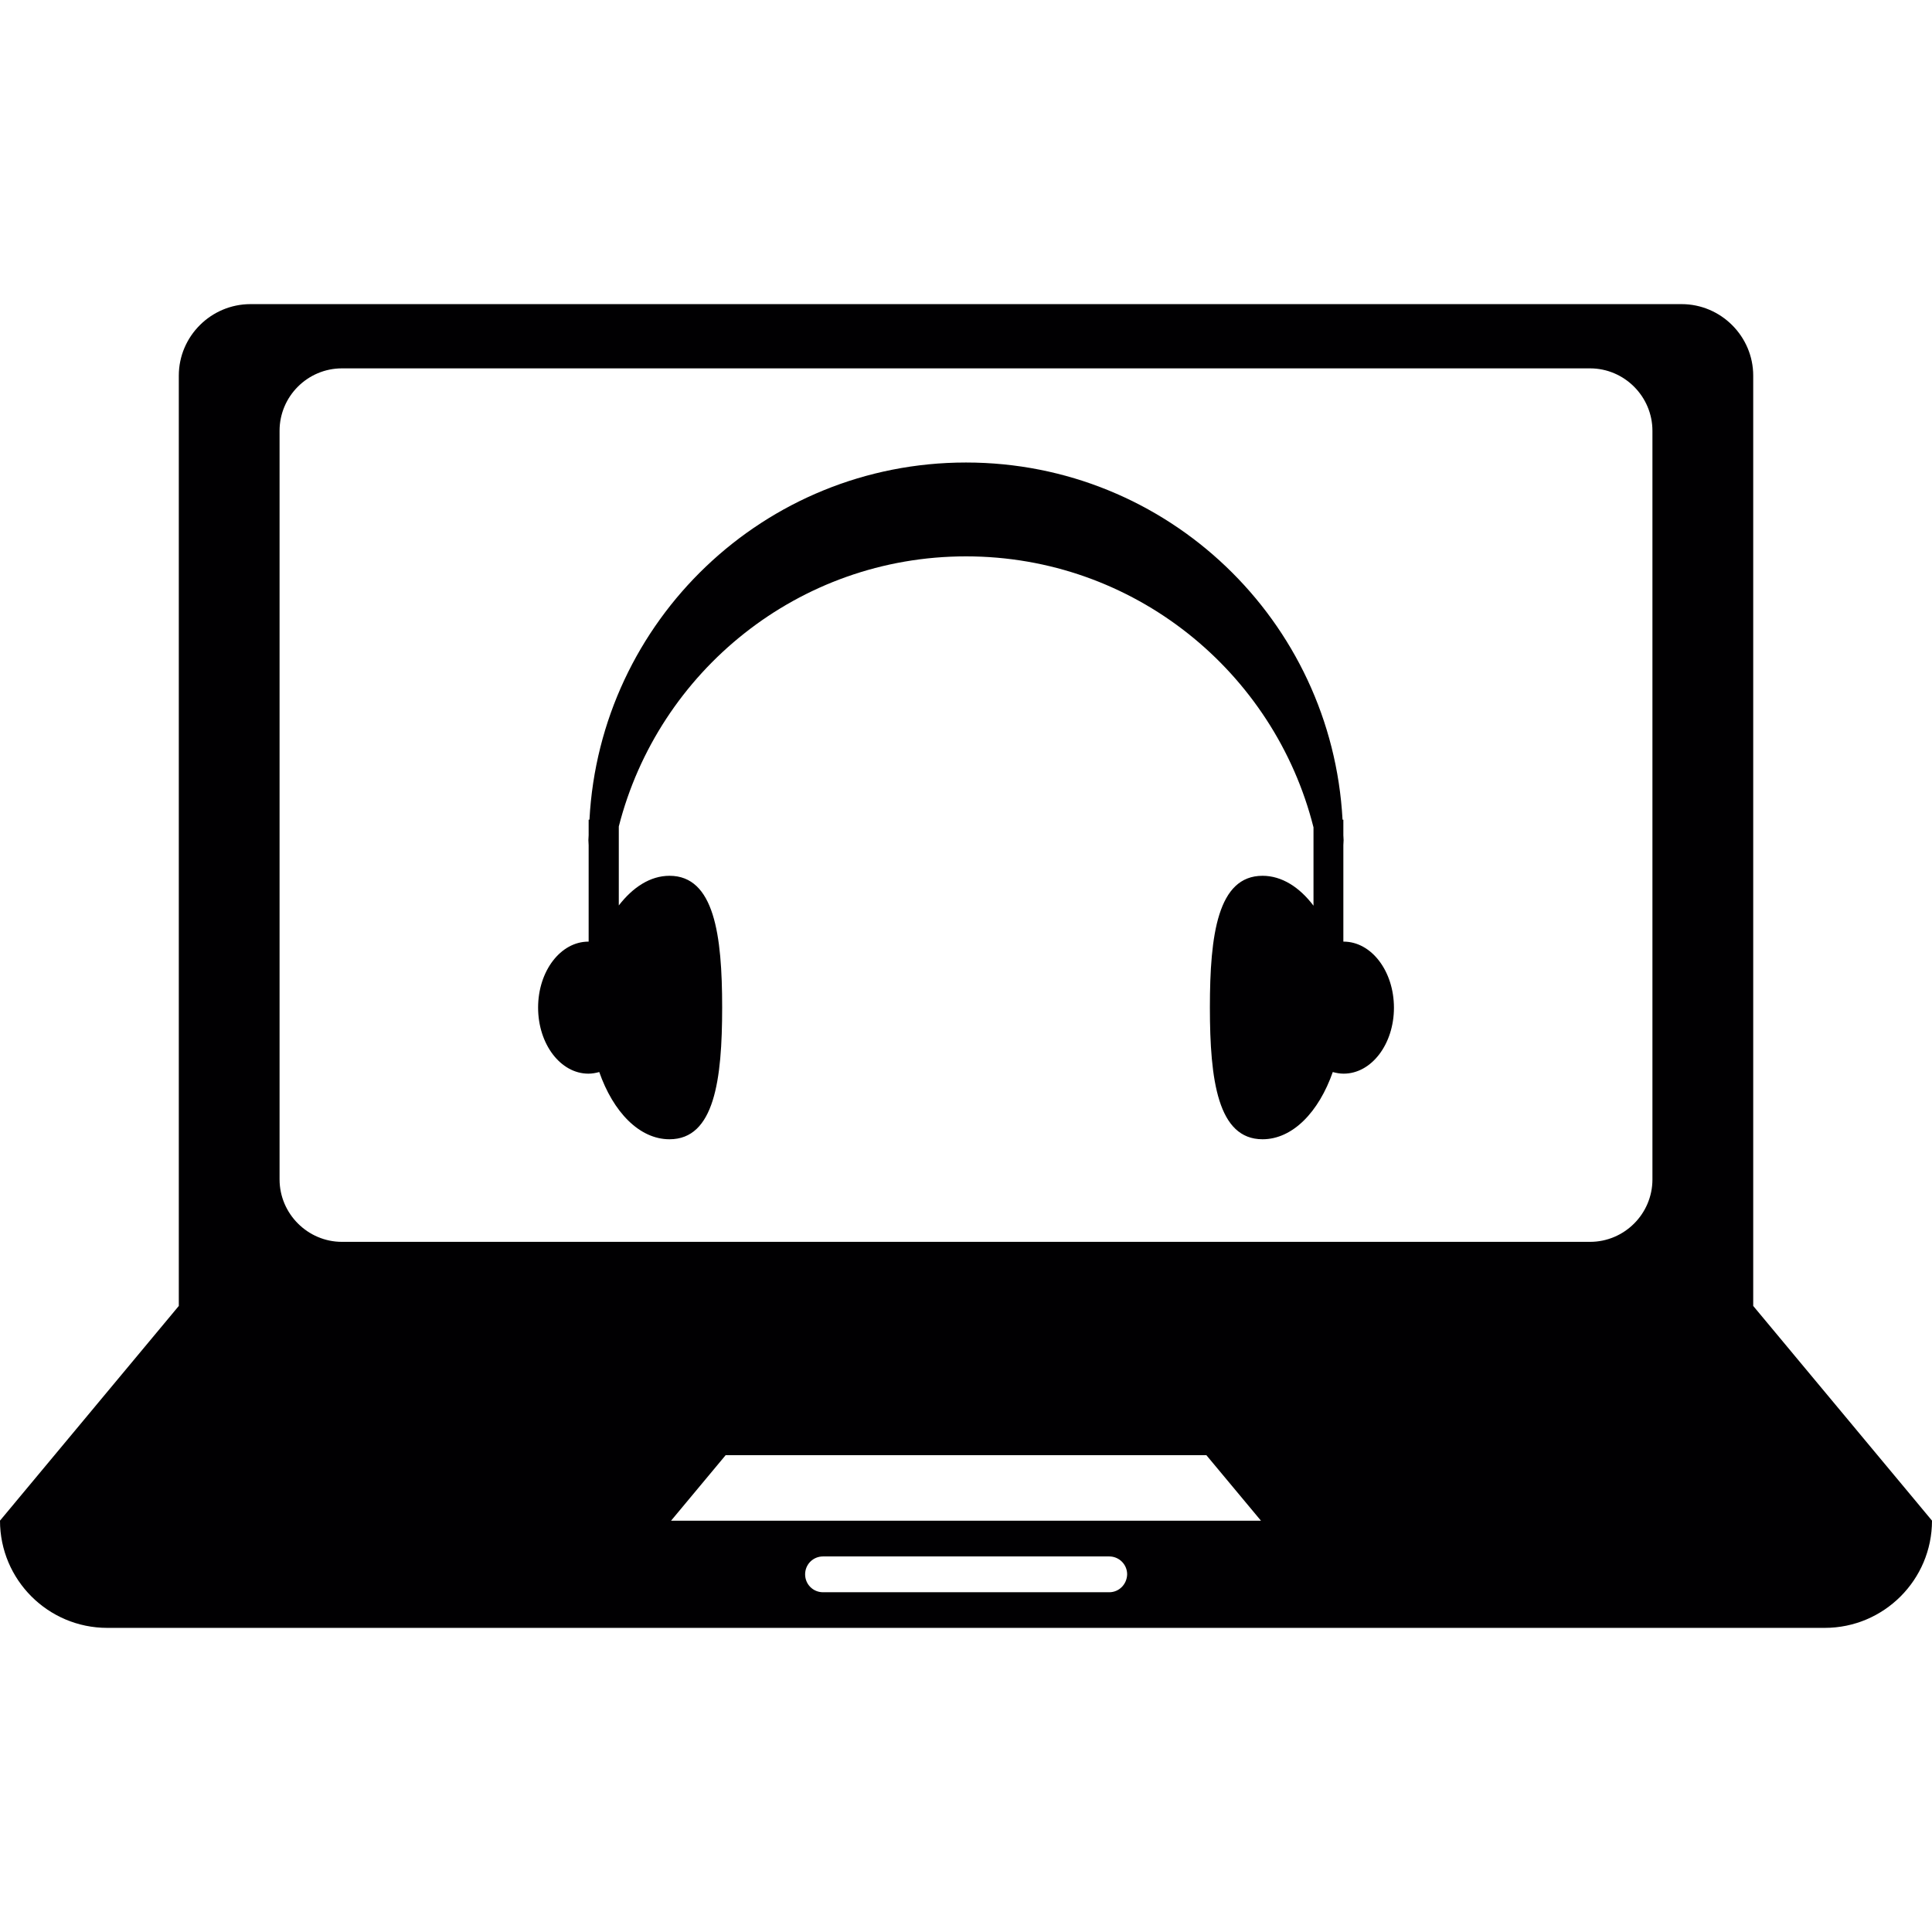 <?xml version="1.0" encoding="iso-8859-1"?>
<!-- Generator: Adobe Illustrator 18.1.1, SVG Export Plug-In . SVG Version: 6.00 Build 0)  -->
<svg version="1.1" id="Capa_1" xmlns="http://www.w3.org/2000/svg" xmlns:xlink="http://www.w3.org/1999/xlink" x="0px" y="0px"
	 viewBox="0 0 85.348 85.348" style="enable-background:new 0 0 85.348 85.348;" xml:space="preserve">
<g>
	<g>
		<path style="fill:#010002;" d="M77.45,57.691v-3.16V35.563V16.595c0-1.736-1.424-3.16-3.164-3.16h-63.22
			c-1.739,0-3.167,1.417-3.167,3.16v18.968v18.968v3.16L0,67.175c0,2.613,2.122,4.738,4.738,4.738H80.61
			c2.616,0,4.738-2.126,4.738-4.738L77.45,57.691z M49.002,70.339H36.358c-0.44,0-0.791-0.351-0.791-0.791s0.351-0.791,0.791-0.791
			h12.644c0.433,0,0.791,0.351,0.791,0.791C49.782,69.988,49.435,70.339,49.002,70.339z M29.644,67.179l2.412-2.895h21.237
			l2.412,2.895H29.644z M72.998,52.101c0,1.525-1.242,2.759-2.756,2.759H15.106c-1.514,0-2.756-1.245-2.756-2.759V19.032
			c0-1.525,1.242-2.759,2.756-2.759h55.136c1.514,0,2.756,1.242,2.756,2.759C72.998,19.032,72.998,52.101,72.998,52.101z"/>
		<path style="fill:#010002;" d="M59.355,41.597c-0.004,0-0.007,0-0.011,0v-4.262c0-0.075,0.011-0.147,0.011-0.222
			c0-0.075-0.011-0.14-0.011-0.215v-0.687h-0.036c-0.476-8.793-7.723-15.779-16.634-15.779S26.505,27.418,26.04,36.211h-0.036v0.687
			c0,0.075-0.011,0.14-0.011,0.215c0,0.075,0.011,0.154,0.011,0.222v4.262c-0.004,0-0.007,0-0.011,0
			c-1.231,0-2.222,1.306-2.222,2.913c0,1.614,0.991,2.92,2.222,2.92c0.161,0,0.326-0.029,0.48-0.072
			c0.616,1.761,1.768,2.97,3.103,2.97c1.979,0,2.326-2.609,2.326-5.823c0-3.21-0.351-5.816-2.326-5.816
			c-0.852,0-1.621,0.508-2.24,1.31v-3.489c1.746-6.85,7.945-11.932,15.339-11.932c7.408,0,13.618,5.096,15.35,11.971v3.461
			c-0.616-0.816-1.399-1.321-2.251-1.321c-1.979,0-2.326,2.605-2.326,5.816c0,3.214,0.351,5.823,2.326,5.823
			c1.335,0,2.487-1.21,3.103-2.97c0.154,0.043,0.315,0.072,0.48,0.072c1.231,0,2.222-1.306,2.222-2.913
			C61.578,42.903,60.586,41.597,59.355,41.597z"/>
	</g>
</g>
<g>
</g>
<g>
</g>
<g>
</g>
<g>
</g>
<g>
</g>
<g>
</g>
<g>
</g>
<g>
</g>
<g>
</g>
<g>
</g>
<g>
</g>
<g>
</g>
<g>
</g>
<g>
</g>
<g>
</g>
</svg>
